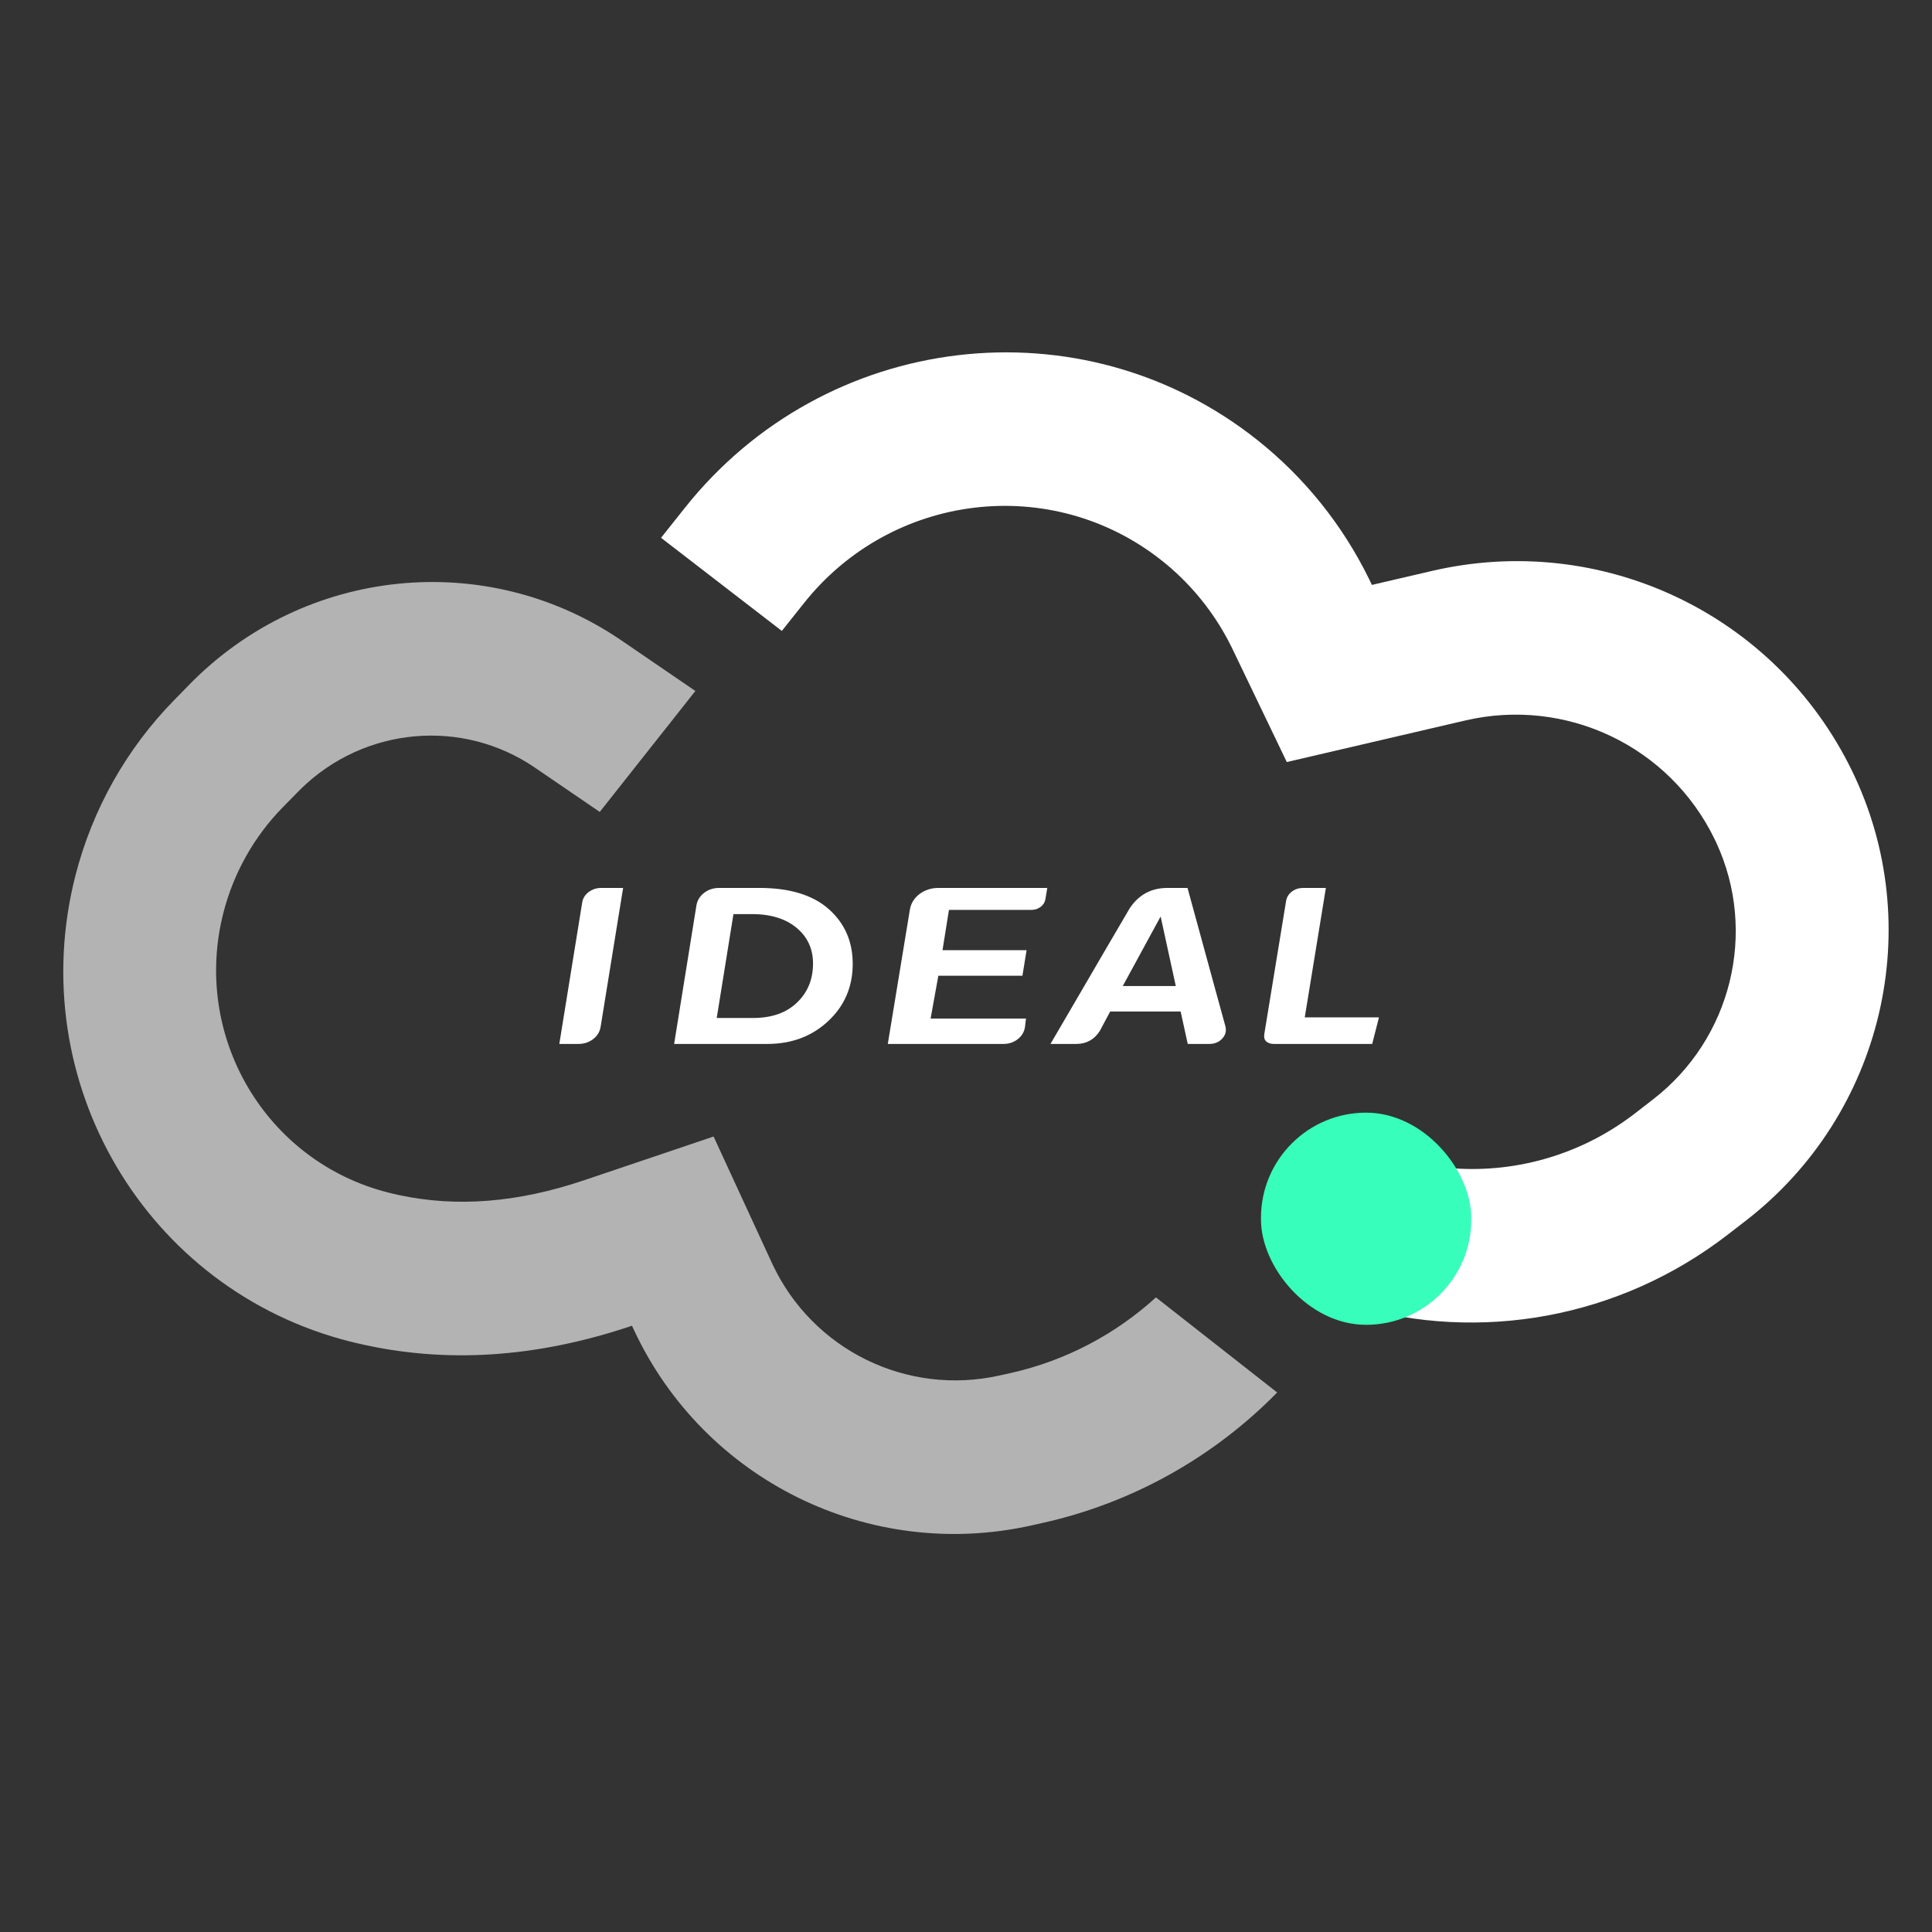 <?xml version="1.0" encoding="UTF-8"?>
<svg width="44px" height="44px" viewBox="0 0 44 44" version="1.1" xmlns="http://www.w3.org/2000/svg" xmlns:xlink="http://www.w3.org/1999/xlink">
    <rect x="0" y="0" width="44" height="44" fill="#333333" stroke="none"/>
    <title>编组 15备份 5</title>
    <g id="页面-1" stroke="none" stroke-width="1" fill="none" fill-rule="evenodd">
        <g id="编组-15备份-3">
            <rect id="矩形" x="0" y="0" width="44" height="44"></rect>
            <g id="编组-13" transform="translate(1, 8)">
                <g id="编组-12">
                    <path d="M13.654,6.548 L15.275,7.785 L12.956,10.422 L11.535,9.338 C9.937,8.119 7.701,8.208 6.187,9.541 L6.118,9.603 L5.751,9.94 C5.064,10.572 4.556,11.374 4.277,12.265 C3.41,15.039 4.941,17.978 7.697,18.828 L7.81,18.862 L7.931,18.896 C9.221,19.244 10.611,19.215 12.165,18.779 L15.158,17.94 L16.345,20.914 C17.159,22.912 19.243,24.075 21.373,23.716 L21.626,23.674 C22.898,23.46 24.063,22.915 25.027,22.126 L27.671,24.433 C26.162,25.817 24.265,26.77 22.176,27.121 L21.923,27.164 C18.191,27.792 14.546,25.754 13.122,22.259 L13.077,22.146 C10.864,22.766 8.776,22.79 6.811,22.218 L6.652,22.171 C2.062,20.755 -0.488,15.861 0.957,11.24 C1.421,9.757 2.268,8.421 3.412,7.37 L3.778,7.033 C6.539,4.495 10.697,4.291 13.654,6.548 Z" id="形状结合" fill="#FFFFFF" fill-rule="nonzero" opacity="0.628" transform="translate(14.127, 16.129) rotate(-3) translate(-14.127, -16.129) "></path>
                    <path d="M27.642,2.027 C28.708,2.875 29.571,3.95 30.173,5.173 L30.244,5.321 L31.611,5.003 C35.479,4.102 39.438,5.984 41.176,9.55 C42.9,13.088 41.891,17.376 38.764,19.797 L38.355,20.113 C35.873,22.035 32.692,22.578 29.829,21.735 L31.301,19.598 L31.989,18.599 C33.439,18.73 34.929,18.334 36.16,17.414 L36.243,17.351 L36.652,17.034 C38.434,15.654 39.027,13.226 38.09,11.197 L38.047,11.106 C37.016,8.99 34.668,7.874 32.372,8.408 L28.306,9.355 L27.048,6.737 L26.985,6.614 C26.635,5.942 26.156,5.348 25.577,4.862 L25.467,4.773 C22.963,2.779 19.308,3.213 17.303,5.744 L16.806,6.369 L14.055,4.248 L14.586,3.58 C17.791,-0.467 23.637,-1.162 27.642,2.027 Z" id="形状结合" fill="#FFFFFF" fill-rule="nonzero"></path>
                    <rect id="矩形" fill="#37FFBB" x="27.718" y="17.34" width="4.789" height="4.832" rx="2.395"></rect>
                </g>
                <g id="IDEAL" transform="translate(11.738, 12.222)" fill="#FFFFFF" fill-rule="nonzero">
                    <path d="M0,3.553 L0,3.553 L0.522,0.328 C0.538,0.232 0.587,0.154 0.67,0.092 C0.753,0.031 0.849,0 0.959,0 L1.453,0 C1.453,0 1.453,0 1.453,0 C1.453,0 1.453,0 1.453,0 L0.94,3.168 C0.921,3.28 0.864,3.372 0.769,3.444 C0.673,3.517 0.561,3.553 0.433,3.553 L0,3.553 Z" id="路径"></path>
                    <path d="M3.124,0.39 L3.124,0.39 L2.615,3.553 L4.737,3.553 C5.288,3.553 5.75,3.381 6.121,3.035 C6.495,2.688 6.682,2.252 6.682,1.729 C6.682,1.22 6.5,0.804 6.135,0.481 C5.771,0.16 5.244,0 4.556,0 L3.642,0 C3.512,0 3.399,0.036 3.302,0.109 C3.206,0.181 3.146,0.275 3.124,0.39 Z M3.966,0.596 L3.966,0.596 L4.389,0.596 C4.814,0.596 5.152,0.7 5.403,0.908 C5.653,1.116 5.778,1.387 5.778,1.721 C5.778,2.083 5.656,2.38 5.412,2.612 C5.171,2.845 4.837,2.962 4.408,2.962 L3.585,2.962 L3.966,0.596 Z" id="形状"></path>
                    <path d="M7.481,3.553 L7.481,3.553 L7.985,0.488 C8.011,0.346 8.084,0.229 8.206,0.137 C8.328,0.046 8.472,0 8.636,0 L11.113,0 L11.07,0.258 C11.058,0.329 11.021,0.387 10.961,0.432 C10.901,0.477 10.831,0.5 10.752,0.5 L8.874,0.5 L8.727,1.418 L10.642,1.418 L10.547,2 L8.632,2 L8.456,2.975 L10.628,2.975 L10.604,3.176 C10.585,3.285 10.53,3.375 10.438,3.446 C10.346,3.518 10.238,3.553 10.115,3.553 L7.481,3.553 Z" id="路径"></path>
                    <path d="M12.546,2.814 L12.546,2.814 L12.307,3.261 C12.18,3.456 12.002,3.553 11.773,3.553 L11.186,3.553 C11.186,3.553 11.253,3.439 11.386,3.21 C11.52,2.981 11.684,2.699 11.88,2.364 C12.076,2.028 12.274,1.689 12.474,1.345 C12.675,1.002 12.848,0.705 12.995,0.456 C13.201,0.152 13.486,0 13.849,0 L14.307,0 C14.31,0.011 14.344,0.133 14.407,0.366 C14.471,0.598 14.55,0.887 14.644,1.232 C14.737,1.577 14.832,1.924 14.928,2.271 C15.023,2.619 15.104,2.914 15.171,3.155 C15.196,3.259 15.172,3.351 15.097,3.432 C15.022,3.513 14.924,3.553 14.803,3.553 L14.312,3.553 L14.15,2.814 L12.546,2.814 Z M13.691,0.657 L13.691,0.657 L12.832,2.235 L14.04,2.235 L13.696,0.657 L13.691,0.657 Z" id="形状"></path>
                    <path d="M16.977,2.948 L16.977,2.948 L18.667,2.948 L18.513,3.553 L16.274,3.553 C16.2,3.553 16.142,3.534 16.1,3.496 C16.058,3.46 16.044,3.402 16.057,3.32 L16.553,0.29 C16.569,0.206 16.613,0.136 16.685,0.082 C16.758,0.027 16.843,0 16.943,0 L17.458,0 L16.977,2.948 Z" id="路径"></path>
                </g>
            </g>
        </g>
    </g>
</svg>